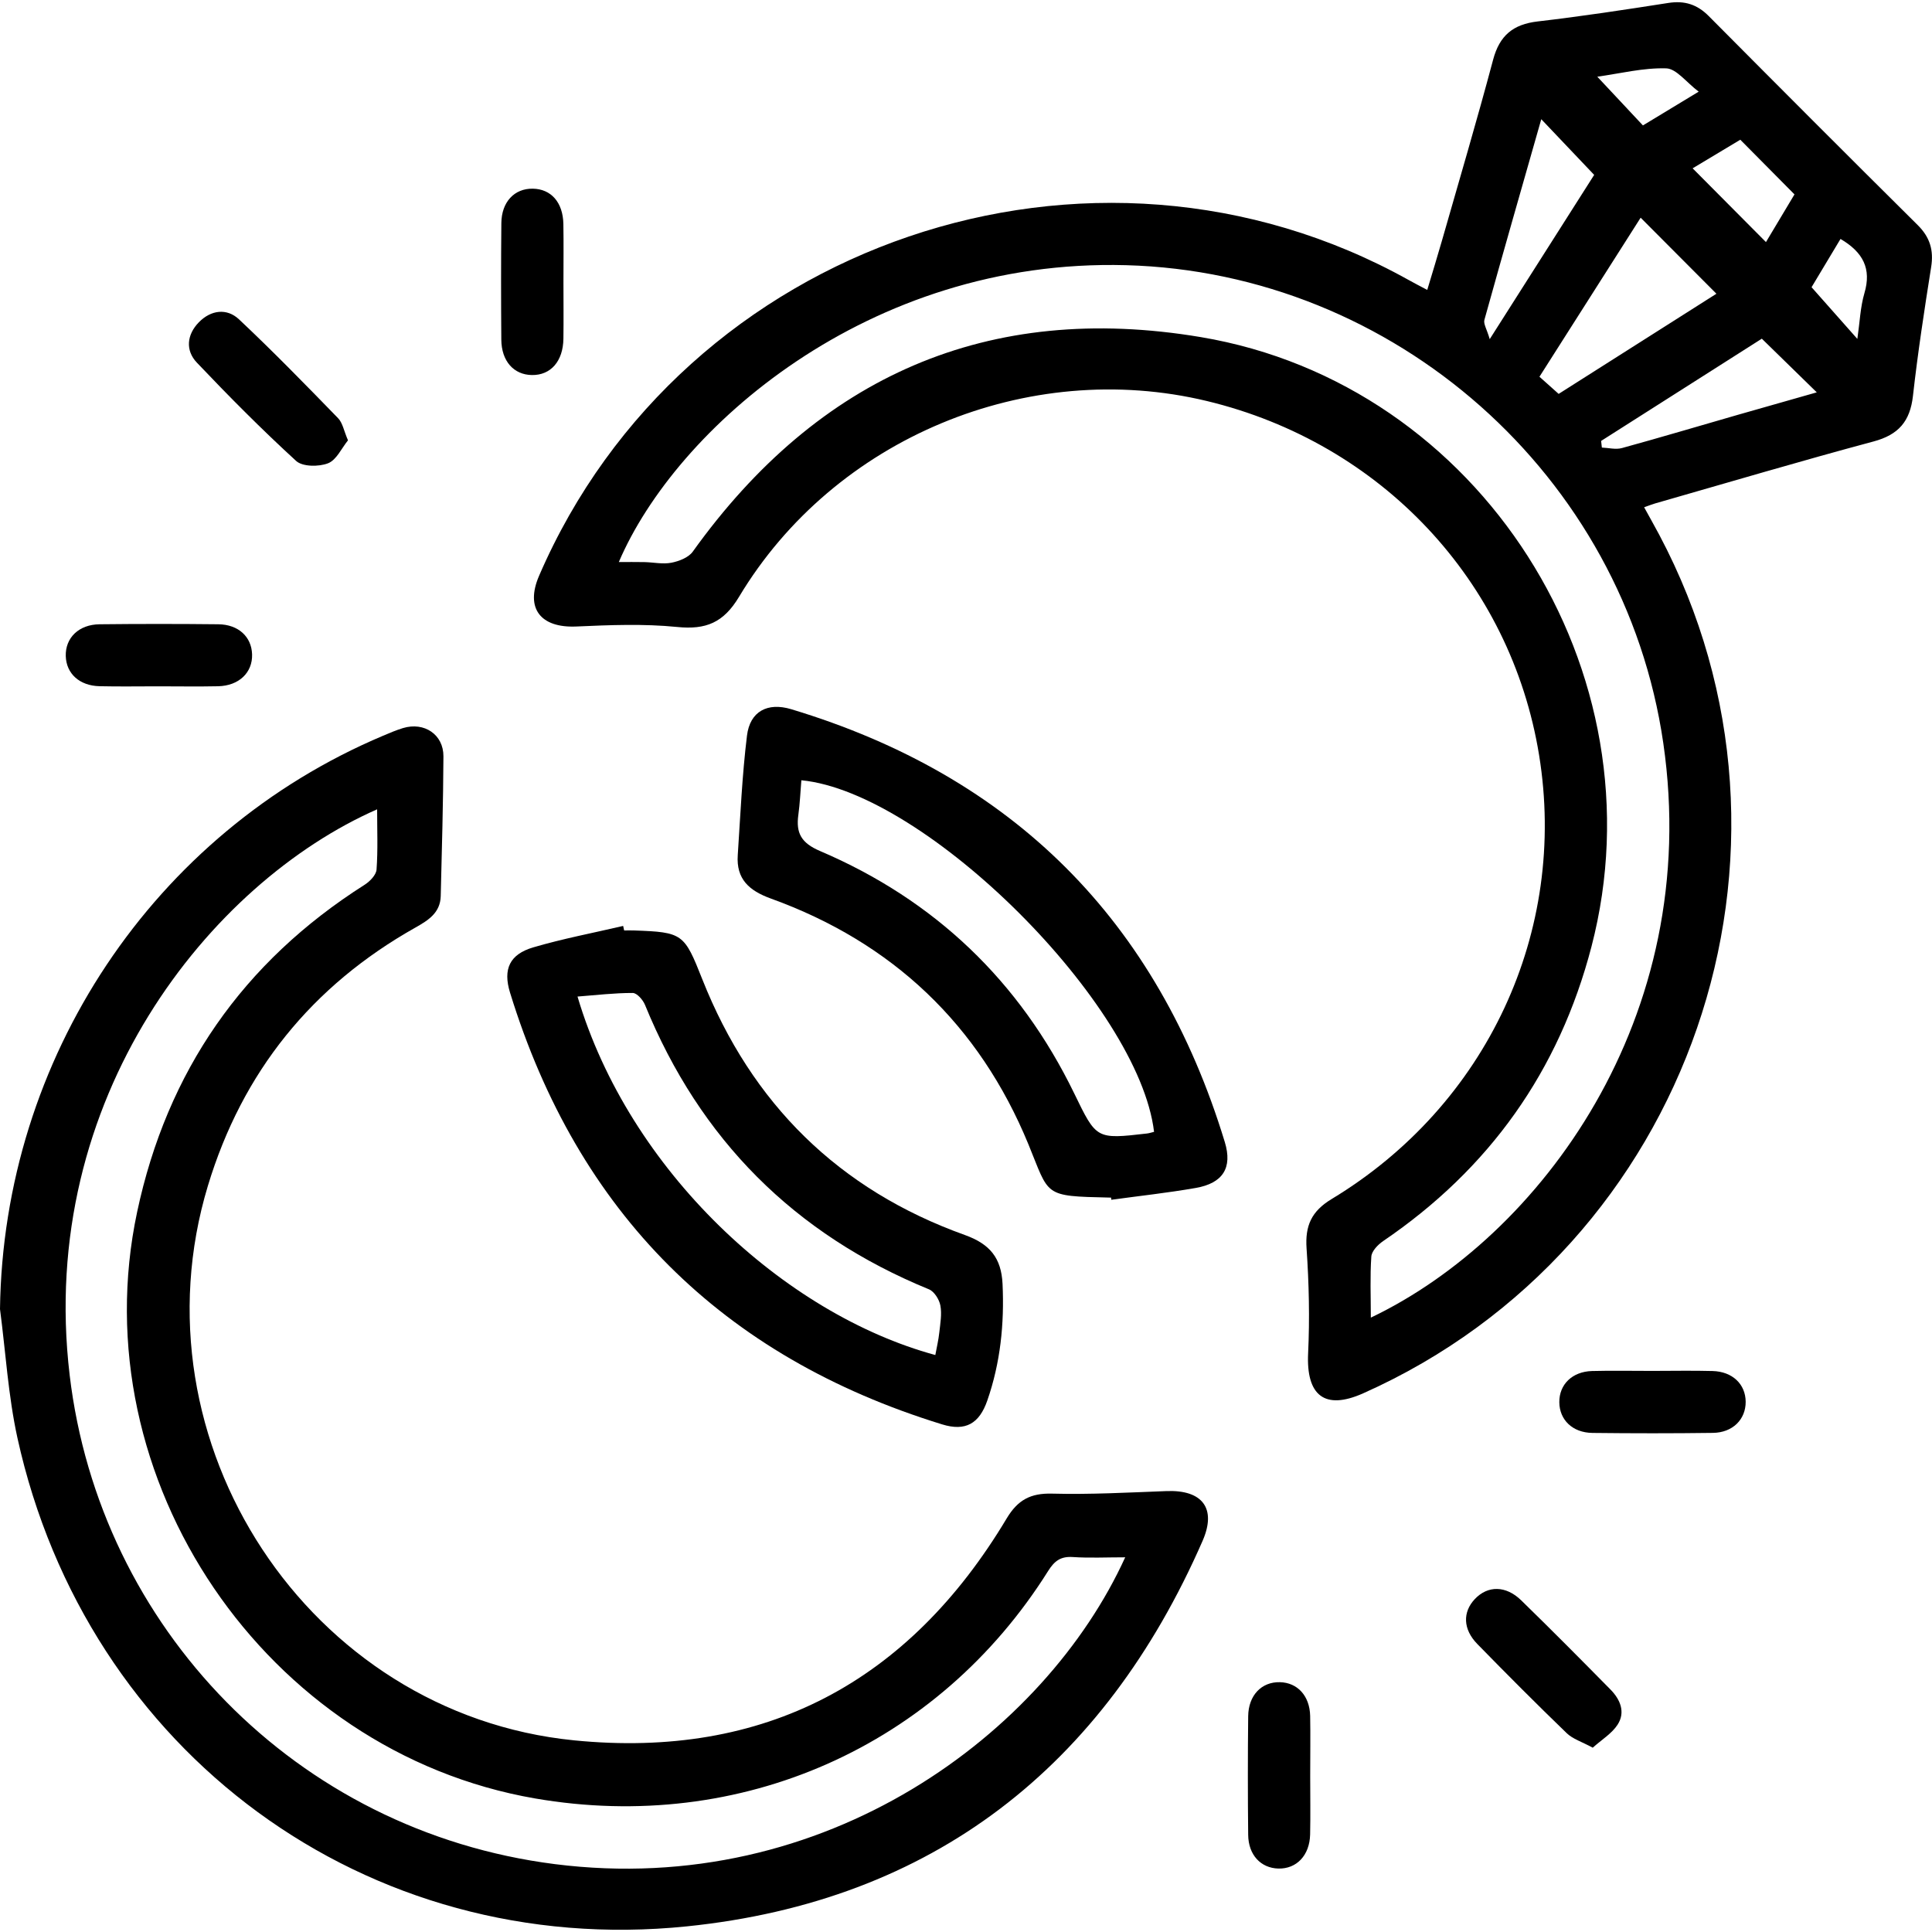 <?xml version="1.0" encoding="utf-8"?>
<!-- Generator: Adobe Illustrator 26.5.0, SVG Export Plug-In . SVG Version: 6.00 Build 0)  -->
<svg version="1.1" id="Layer_1" xmlns="http://www.w3.org/2000/svg" xmlns:xlink="http://www.w3.org/1999/xlink" x="0px" y="0px"
	 viewBox="0 0 500 500" style="enable-background:new 0 0 500 500;" xml:space="preserve">
<g>
	<path d="M369.37,75.03c1.33-4.45,2.61-8.56,3.79-12.7c4.47-15.62,9.08-31.19,13.26-46.89c1.67-6.26,5.17-9.15,11.52-9.89
		c11.31-1.31,22.58-3.03,33.84-4.79c4.19-0.65,7.44,0.38,10.43,3.39c17.97,18.09,35.98,36.14,54.08,54.09
		c3.17,3.14,4.19,6.5,3.49,10.88c-1.76,11.09-3.46,22.2-4.71,33.35c-0.74,6.56-3.71,10.04-10.19,11.78
		c-18.92,5.07-37.71,10.65-56.54,16.04c-0.77,0.22-1.52,0.53-2.84,0.99c1.4,2.55,2.69,4.82,3.91,7.12
		c43.48,81.96,8.13,184.45-76.64,222.2c-9.91,4.41-14.75,0.61-14.23-10.37c0.43-9.02,0.22-18.1-0.4-27.11
		c-0.41-5.9,1.26-9.65,6.47-12.8c40.24-24.3,61.13-69.28,53.7-114.93c-7.33-45.02-40.84-80.73-85.95-91.6
		c-46.36-11.17-96.45,9.57-121.1,50.67c-4.02,6.7-8.56,8.55-16.02,7.8c-8.62-0.86-17.41-0.51-26.1-0.12
		c-9.26,0.41-13.26-4.72-9.63-13.12C176.8,62.65,282.49,26.71,364.59,72.48C366.01,73.28,367.47,74.02,369.37,75.03z M354.77,341
		c43.67-20.83,86.02-77.57,75.69-148.67c-10.1-69.48-69.7-121.81-139.04-123.7c-66.96-1.82-116.62,42.48-131.27,76.83
		c2.27,0,4.44-0.04,6.61,0.01c2.35,0.05,4.77,0.6,7.01,0.16c1.98-0.39,4.43-1.34,5.52-2.87C211.8,97.38,255.73,78,310.75,87.24
		c72.47,12.16,119.64,86.66,101.12,157.75c-8.39,32.2-26.43,57.51-53.91,76.2c-1.35,0.92-2.95,2.57-3.06,3.98
		C354.54,330.29,354.77,335.46,354.77,341z M403.38,101.94c13.99-8.88,27.67-17.56,40.83-25.92c-6.61-6.63-13.06-13.1-19.61-19.68
		c-8.48,13.33-17.19,27.02-26.19,41.16C400.02,98.95,401.49,100.26,403.38,101.94z M385.54,87.77
		c9.84-15.48,18.86-29.66,27.03-42.51c-4.91-5.17-9.21-9.69-13.69-14.41c-4.91,17.23-9.89,34.57-14.72,51.94
		C383.88,83.82,384.79,85.18,385.54,87.77z M414.37,114.11c0.06,0.57,0.12,1.15,0.19,1.72c1.74,0.07,3.59,0.57,5.19,0.13
		c9.98-2.74,19.91-5.7,29.85-8.56c6.82-1.96,13.66-3.89,20.58-5.86c-4.91-4.8-9.4-9.18-14.22-13.89
		C442.45,96.24,428.41,105.18,414.37,114.11z M438.05,43.56c6.47,6.5,12.72,12.79,18.98,19.09c2.34-3.92,4.98-8.33,7.38-12.34
		c-4.81-4.86-9.33-9.42-14.02-14.15C446.18,38.69,441.76,41.34,438.05,43.56z M425.19,32.46c4.61-2.79,9.1-5.51,14.43-8.74
		c-3.24-2.45-5.77-5.95-8.41-6.03c-5.93-0.18-11.92,1.34-17.83,2.16C417.54,24.28,421.29,28.29,425.19,32.46z M476.32,61.84
		c-2.77,4.63-5.43,9.05-7.49,12.49c4.03,4.55,7.74,8.73,11.85,13.38c0.64-4.37,0.77-8.24,1.83-11.84
		C484.38,69.55,482.18,65.28,476.32,61.84z"/>
	<path d="M0,338.79c0.86-64.77,39.64-123.29,99.16-148.39c1.7-0.72,3.4-1.45,5.15-1.98c5.49-1.65,10.48,1.67,10.45,7.33
		c-0.06,12.05-0.4,24.11-0.7,36.16c-0.11,4.31-3.21,6.26-6.55,8.14c-26.81,15.09-44.79,37.36-53.7,66.81
		c-20.08,66.36,26.01,136.7,94.77,143.54c49.24,4.9,86.6-15.06,111.94-57.42c2.88-4.81,6.19-6.58,11.77-6.43
		c9.86,0.26,19.75-0.29,29.63-0.66c9.24-0.35,12.99,4.46,9.31,12.88c-25.57,58.51-69.88,93.25-133.46,99.77
		c-83,8.51-155.42-45.21-173.27-126.46C2.12,361.18,1.46,349.9,0,338.79z M291.2,403.03c-4.87,0-9.24,0.22-13.57-0.07
		c-3.13-0.21-4.74,1.02-6.36,3.59c-28.54,45.48-79.58,68.07-132.78,58.89C68.77,453.4,20.79,382.8,35.49,313.66
		c7.75-36.43,27.38-64.68,58.87-84.68c1.36-0.86,2.99-2.54,3.09-3.94c0.37-5.09,0.15-10.23,0.15-15.59
		c-43.14,18.98-88.09,74.67-79.57,146.43c7.74,65.22,58.47,118.02,125.54,126.55C213.84,491.35,270.57,448.33,291.2,403.03z"/>
	<path d="M161.53,240.8c0.84,0,1.68-0.03,2.51,0c12.71,0.44,13.04,0.83,17.73,12.67c12.75,32.16,35.32,54.45,67.91,66.14
		c6.52,2.34,9.46,5.95,9.78,12.68c0.48,10.33-0.55,20.4-3.95,30.18c-2.07,5.95-5.61,8.03-11.68,6.16
		C186.88,351.11,149.55,313.86,132,256.9c-1.89-6.13-0.07-9.93,6-11.72c7.64-2.25,15.5-3.73,23.27-5.55
		C161.36,240.02,161.45,240.41,161.53,240.8z M242.06,350.68c0.36-1.95,0.82-3.87,1.03-5.82c0.25-2.33,0.7-4.75,0.28-6.99
		c-0.29-1.57-1.59-3.64-2.97-4.2c-34.83-14.27-59.26-38.8-73.48-73.62c-0.53-1.29-2.08-3.07-3.17-3.07
		c-4.69-0.01-9.39,0.55-14.29,0.93C162.83,302.97,202.91,340.03,242.06,350.68z"/>
	<path d="M287.54,309.93c-0.17,0-0.34,0-0.5,0c-17.19-0.38-15.37-0.37-20.89-13.79c-12.73-30.95-35.16-52.21-66.66-63.6
		c-5.64-2.04-8.98-5.05-8.56-11.22c0.69-10.33,1.13-20.69,2.39-30.95c0.77-6.25,5.3-8.68,11.44-6.83
		c57.4,17.3,94.76,54.74,112.22,112.03c2.03,6.67-0.5,10.64-7.51,11.87c-7.24,1.27-14.57,2.06-21.86,3.06
		C287.59,310.31,287.56,310.12,287.54,309.93z M298.67,292.92c-3.92-32.94-58.93-87.86-91.28-90.99c-0.25,2.99-0.37,5.99-0.78,8.96
		c-0.65,4.7,0.75,7.28,5.61,9.35c29.68,12.67,51.67,33.67,65.79,62.74c5.75,11.84,5.65,11.89,18.8,10.37
		C297.45,293.28,298.07,293.06,298.67,292.92z"/>
	<path d="M90.06,113.96c-1.65,2.02-2.98,5.09-5.17,5.94c-2.39,0.93-6.58,0.91-8.24-0.6c-8.89-8.13-17.4-16.71-25.7-25.45
		c-3.02-3.18-2.6-7.25,0.51-10.44c3.11-3.19,7.24-3.74,10.41-0.75c8.78,8.26,17.2,16.9,25.61,25.55
		C88.67,109.41,88.98,111.46,90.06,113.96z"/>
	<path d="M412.2,452.3c-2.81-1.53-5.17-2.24-6.74-3.76c-7.83-7.56-15.52-15.28-23.13-23.07c-3.74-3.83-3.83-8.26-0.64-11.64
		c3.33-3.53,8.02-3.54,12,0.34c7.8,7.6,15.47,15.33,23.11,23.09c2.53,2.57,3.92,5.87,1.82,9.1
		C417.13,448.65,414.52,450.22,412.2,452.3z"/>
	<path d="M145.82,73.06c0,4.86,0.06,9.73-0.01,14.59c-0.08,5.85-3.29,9.49-8.16,9.41c-4.7-0.07-7.86-3.6-7.91-9.14
		c-0.08-10.06-0.09-20.13,0.01-30.19c0.05-5.48,3.39-8.98,8.13-8.9c4.74,0.07,7.82,3.54,7.92,9.14
		C145.89,62.99,145.82,68.02,145.82,73.06z"/>
	<path d="M40.86,177.62c-5.03,0-10.07,0.09-15.09-0.03c-5.21-0.12-8.61-3.26-8.75-7.79c-0.14-4.73,3.37-8.19,8.78-8.24
		c10.23-0.11,20.46-0.11,30.69,0c5.21,0.05,8.61,3.24,8.75,7.78c0.15,4.71-3.39,8.14-8.79,8.26
		C51.26,177.71,46.06,177.62,40.86,177.62z"/>
	<path d="M427.6,354.79c5.2,0,10.4-0.11,15.6,0.03c5.16,0.13,8.54,3.4,8.58,7.95c0.03,4.56-3.35,7.99-8.47,8.06
		c-10.4,0.14-20.8,0.13-31.19,0.01c-5.16-0.06-8.54-3.39-8.57-7.96c-0.03-4.58,3.33-7.91,8.46-8.06
		C417.2,354.68,422.4,354.8,427.6,354.79z"/>
	<path d="M339.08,459.66c0,5.03,0.09,10.07-0.02,15.09c-0.12,5.42-3.51,8.95-8.22,8.83c-4.54-0.12-7.76-3.52-7.81-8.72
		c-0.11-10.23-0.11-20.46,0-30.69c0.06-5.43,3.47-8.94,8.21-8.82c4.54,0.11,7.7,3.51,7.83,8.71
		C339.17,449.26,339.07,454.46,339.08,459.66z"/>
</g>
</svg>
